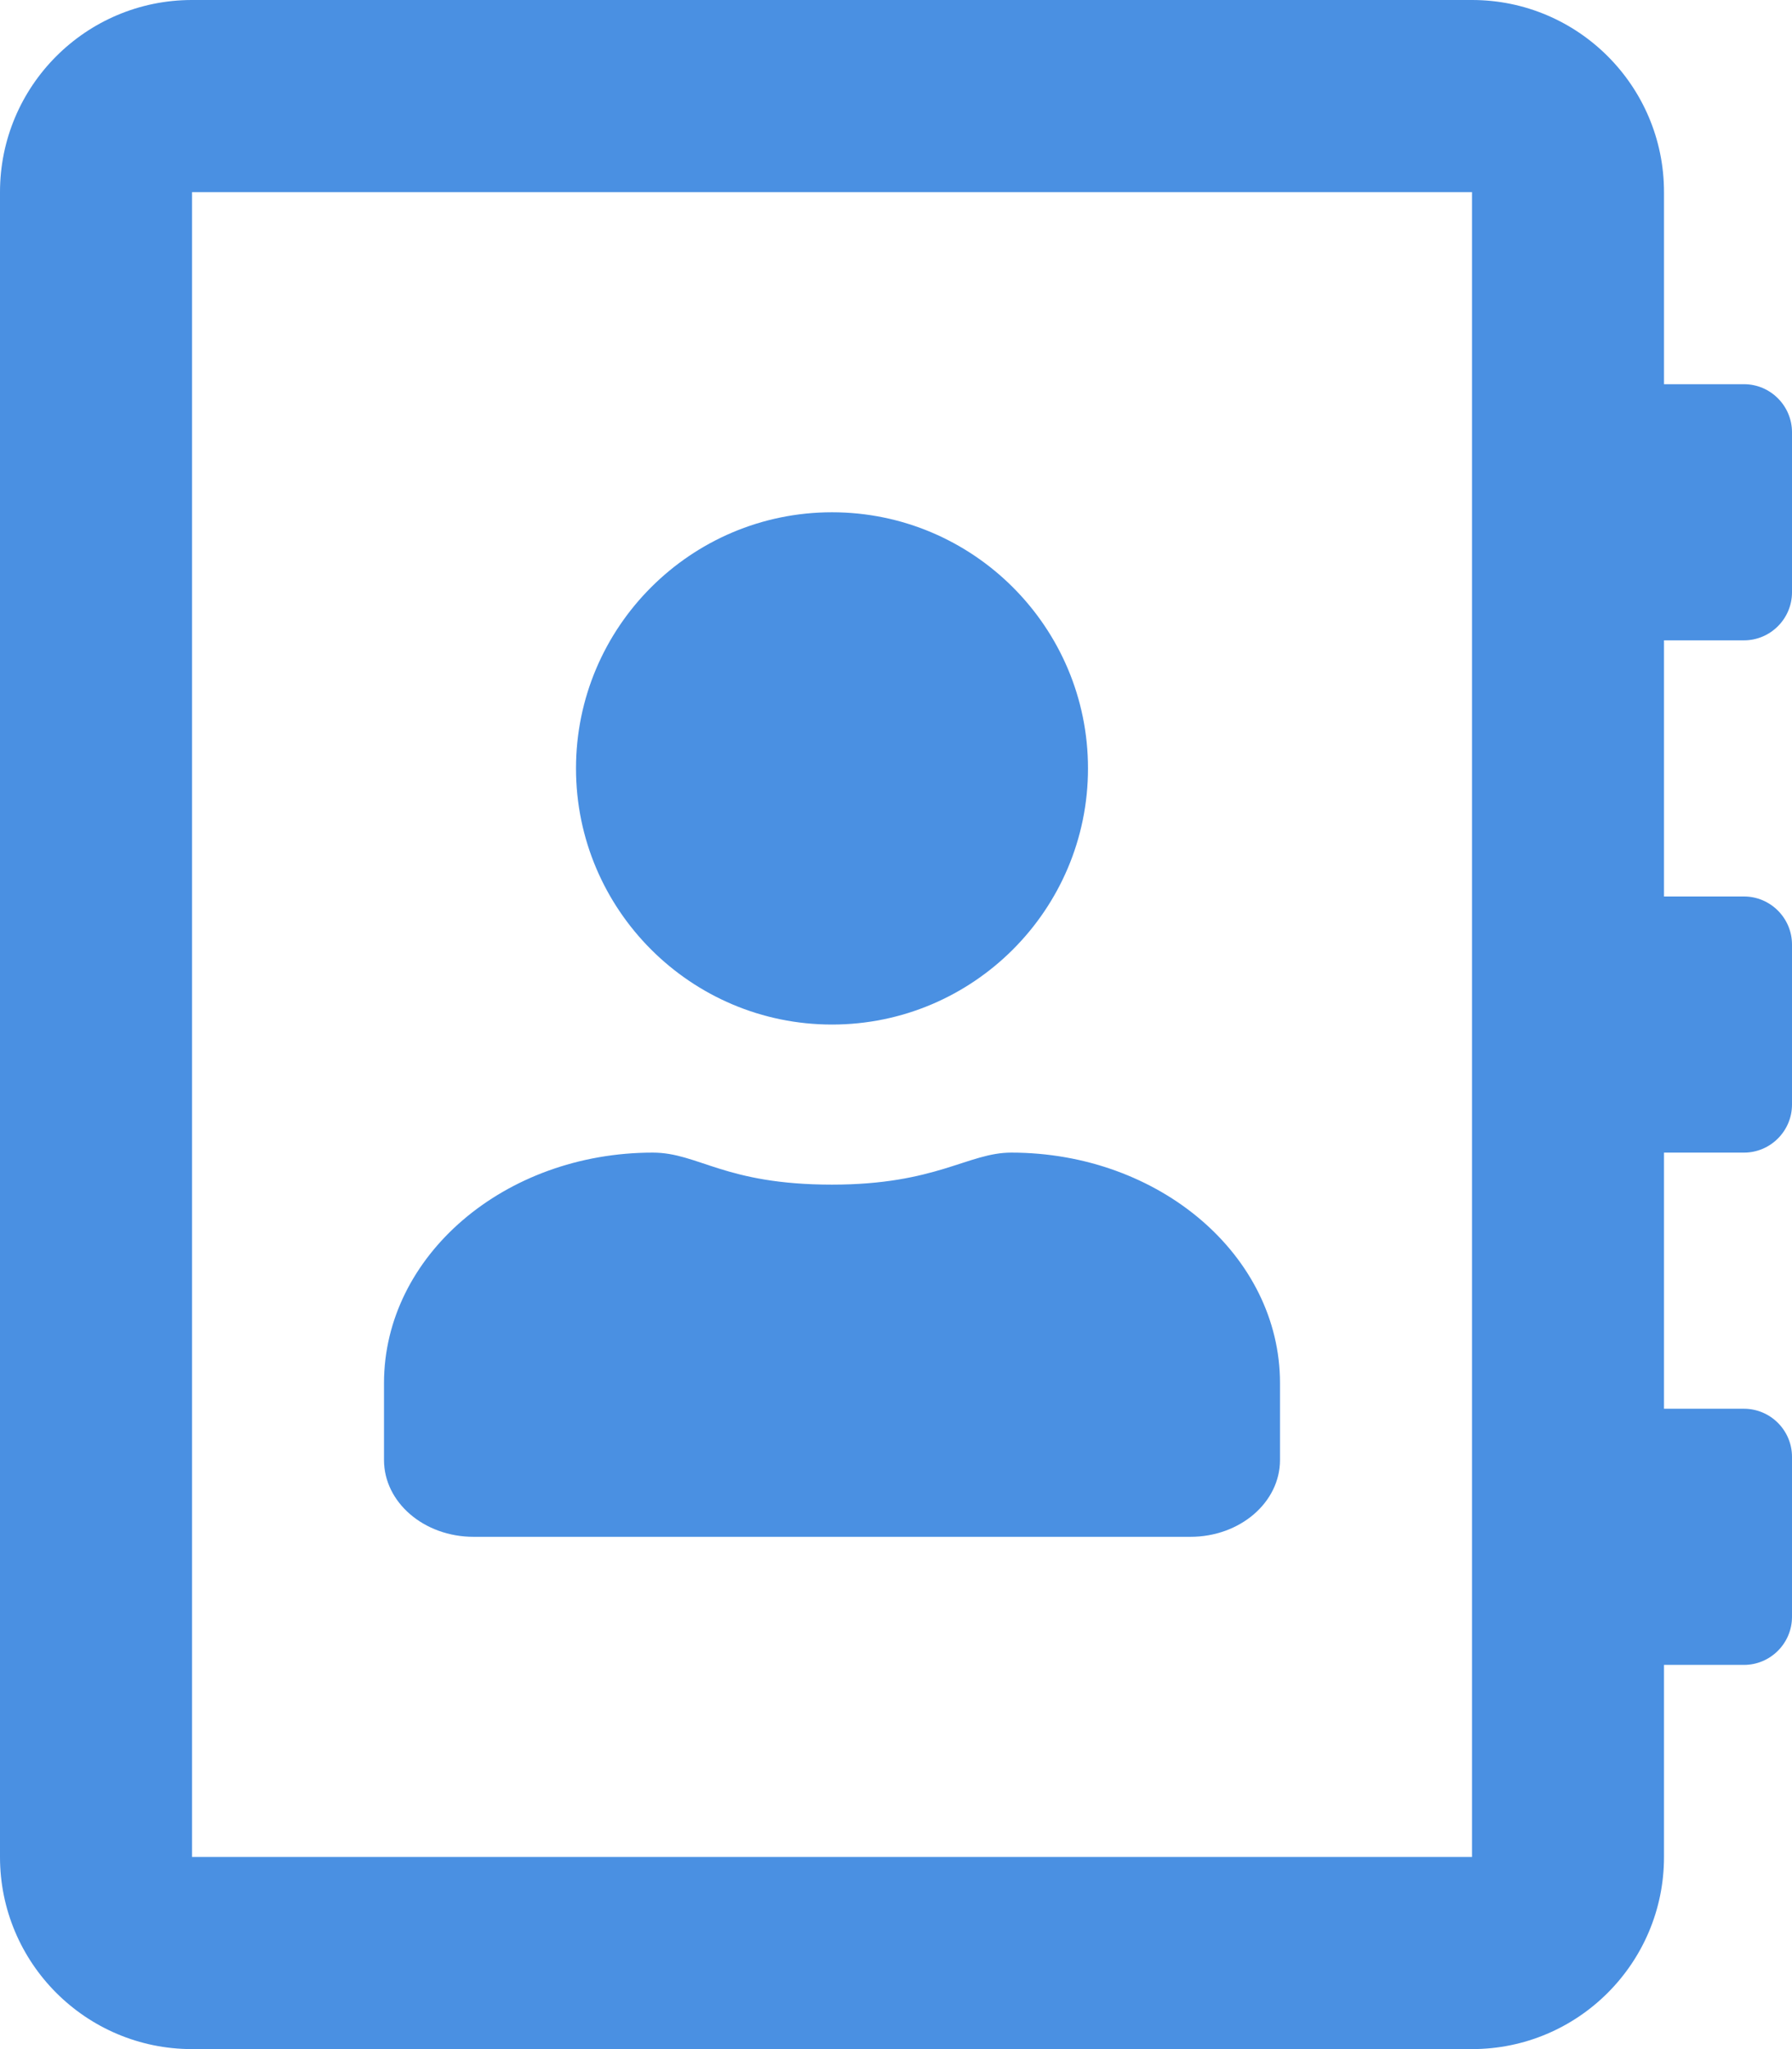 <?xml version="1.0" encoding="utf-8"?>
<!-- Generator: Adobe Illustrator 22.1.0, SVG Export Plug-In . SVG Version: 6.00 Build 0)  -->
<svg version="1.1" id="Layer_1" xmlns="http://www.w3.org/2000/svg" xmlns:xlink="http://www.w3.org/1999/xlink" x="0px" y="0px"
	 viewBox="0 0 448 512" style="enable-background:new 0 0 448 512;" xml:space="preserve">
<style type="text/css">
	.st0{fill:#4A90E2;}
</style>
<path class="st0" d="M436,160c6.6,0,12-5.4,12-12v-40c0-6.6-5.4-12-12-12h-20V48c0-26.5-21.5-48-48-48H48C21.5,0,0,21.5,0,48v416
	c0,26.5,21.5,48,48,48h320c26.5,0,48-21.5,48-48v-48h20c6.6,0,12-5.4,12-12v-40c0-6.6-5.4-12-12-12h-20v-64h20c6.6,0,12-5.4,12-12
	v-40c0-6.6-5.4-12-12-12h-20v-64H436z M368,464H48V48h320V464z M208,256c35.3,0,64-28.7,64-64s-28.7-64-64-64s-64,28.7-64,64
	S172.7,256,208,256z M118.4,384h179.2c12.4,0,22.4-8.6,22.4-19.2v-19.2c0-31.8-30.1-57.6-67.2-57.6c-10.8,0-18.7,8-44.8,8
	c-26.9,0-33.4-8-44.8-8c-37.1,0-67.2,25.8-67.2,57.6v19.2C96,375.4,106,384,118.4,384z"/>
</svg>
